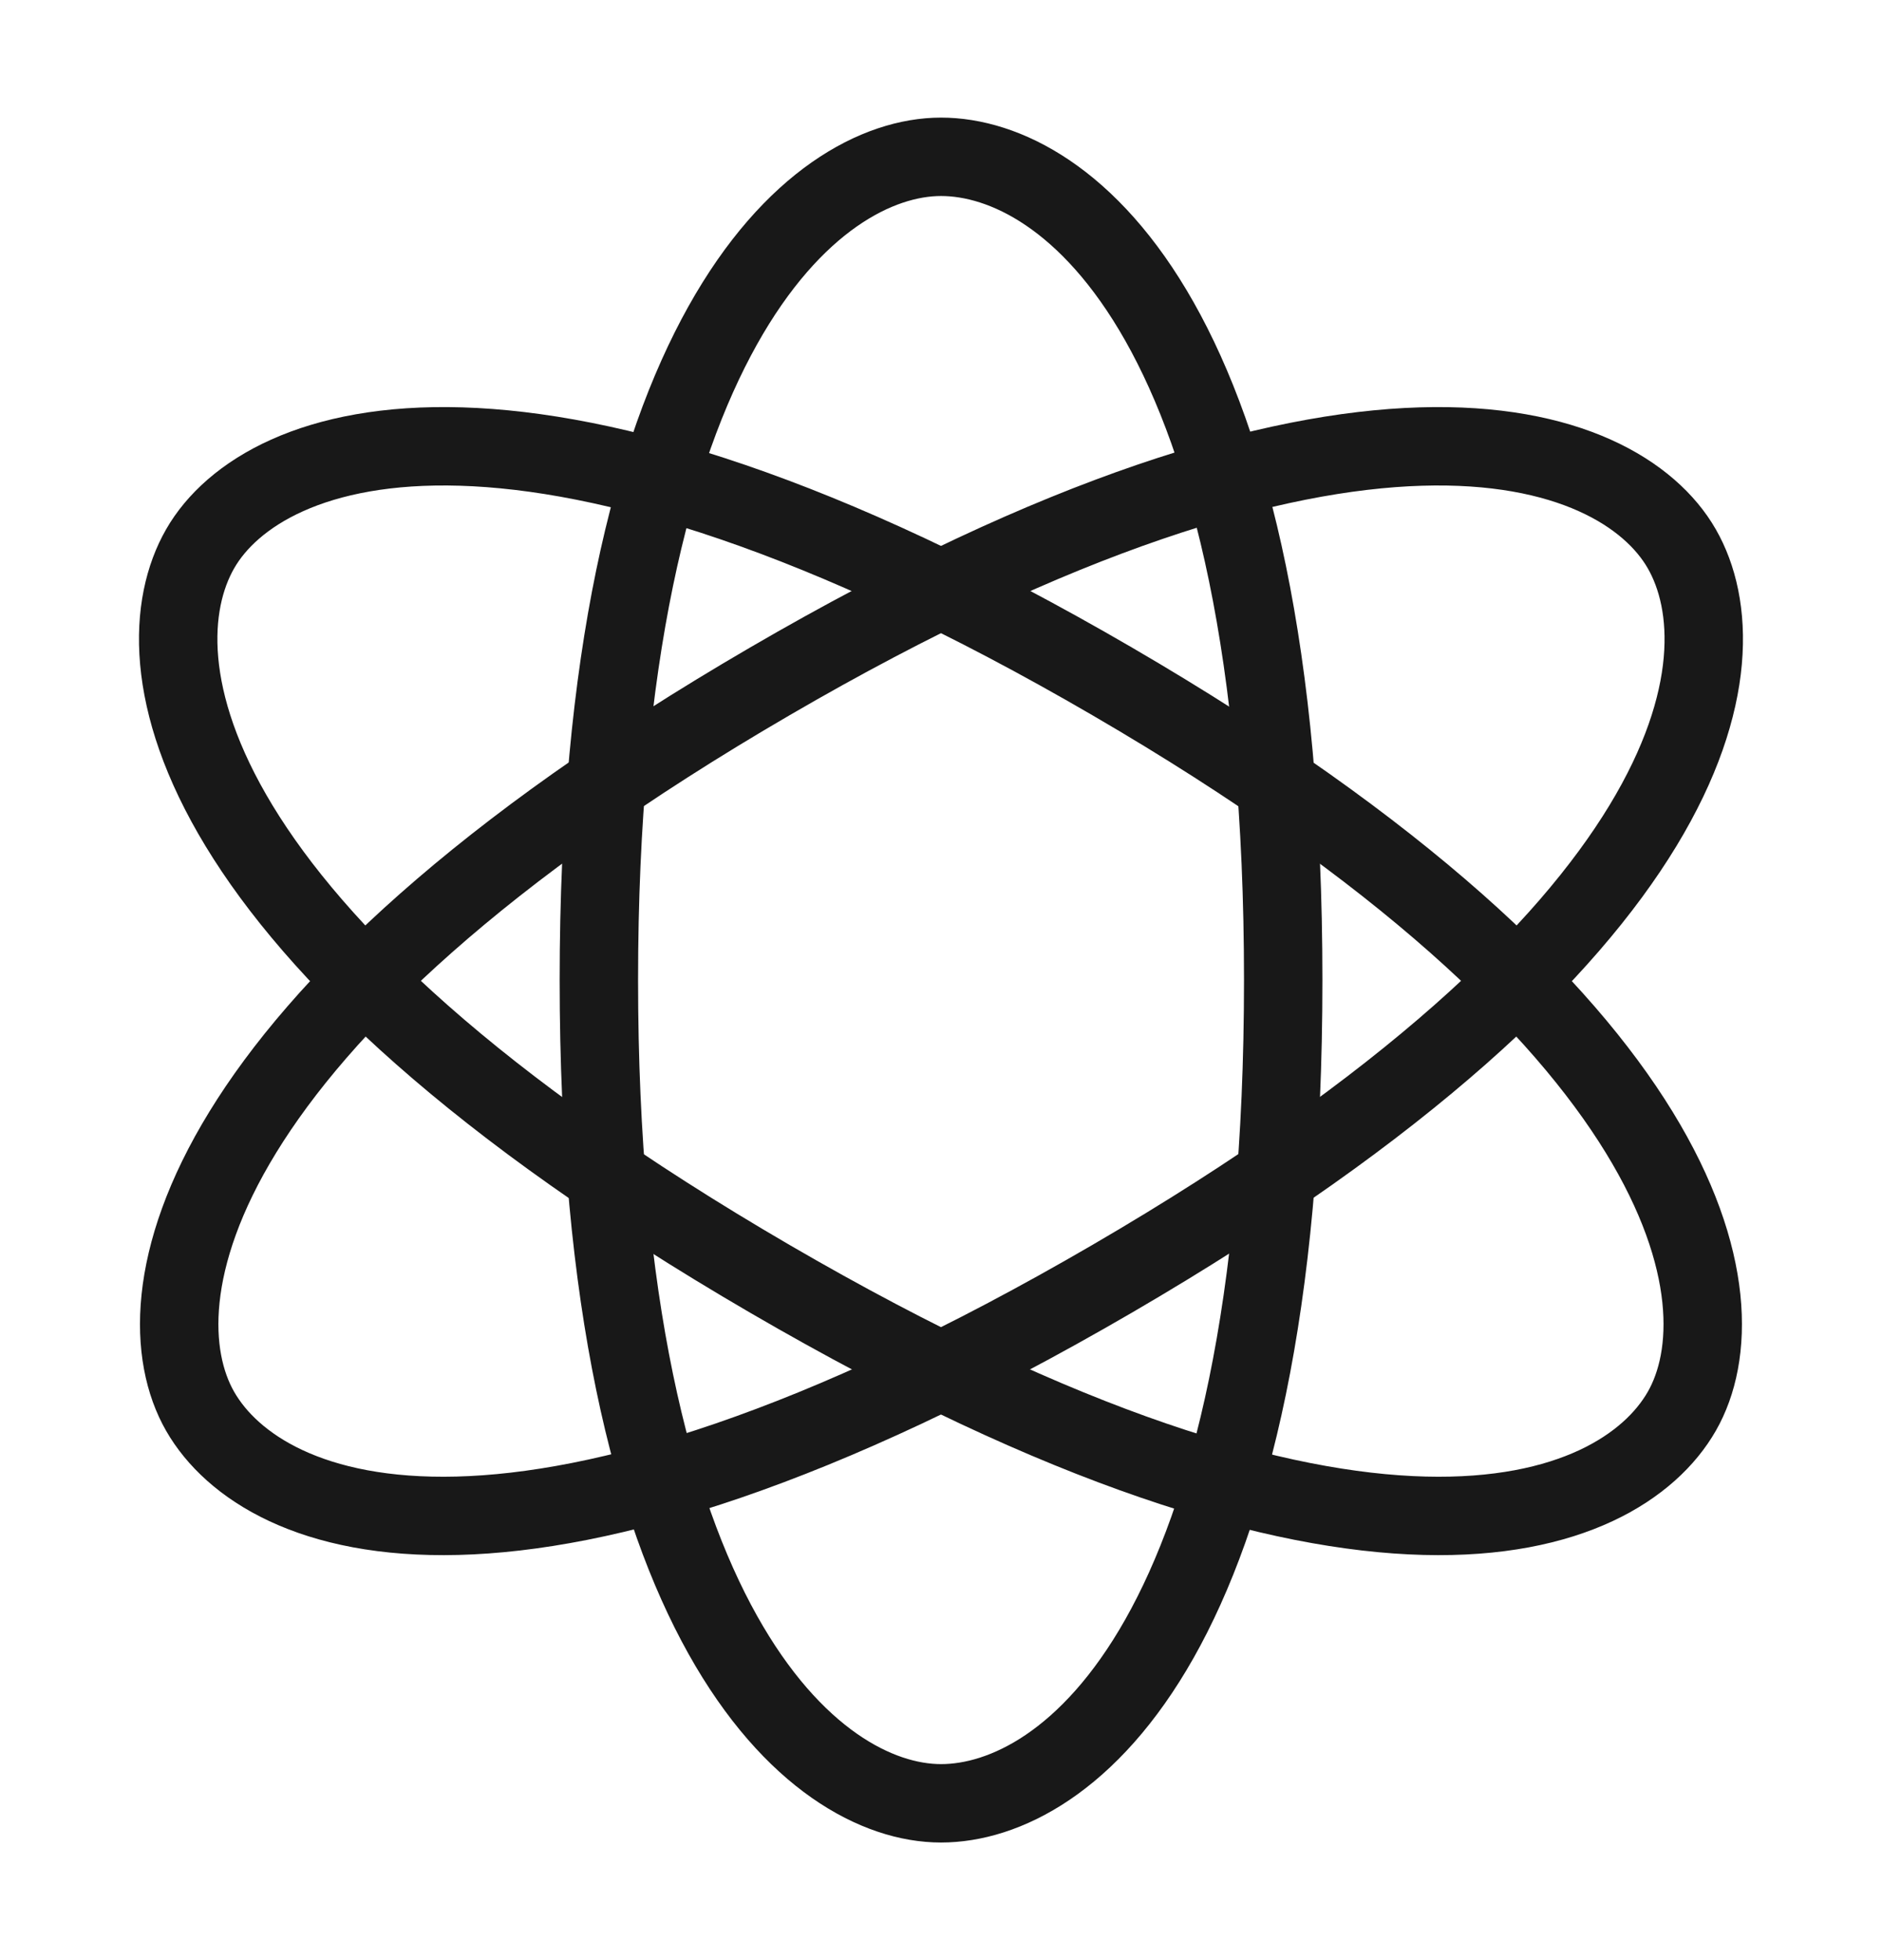 <svg width="24" height="25" viewBox="0 0 24 25" fill="none" xmlns="http://www.w3.org/2000/svg">
<path fill-rule="evenodd" clip-rule="evenodd" d="M12 23C13.61 23 16.364 20.9 16.364 12.5C16.364 4.1 13.61 2 12 2C10.39 2 7.637 4.242 7.637 12.5C7.637 20.759 10.39 23 12 23Z" stroke="#181818" stroke-linecap="round" stroke-linejoin="round"/>
<path fill-rule="evenodd" clip-rule="evenodd" d="M2.552 18C3.357 19.406 6.624 20.71 14.181 16.311C21.739 11.911 22.253 8.406 21.447 7C20.642 5.594 17.248 4.364 9.818 8.69C2.387 13.015 1.747 16.594 2.552 18Z" stroke="#181818" stroke-linecap="round" stroke-linejoin="round"/>
<path fill-rule="evenodd" clip-rule="evenodd" d="M2.552 7C1.747 8.406 2.26 11.911 9.818 16.311C17.376 20.71 20.642 19.406 21.447 18C22.252 16.594 21.612 13.015 14.182 8.69C6.751 4.364 3.357 5.594 2.552 7Z" stroke="#181818" stroke-linecap="round" stroke-linejoin="round"/>
</svg>
